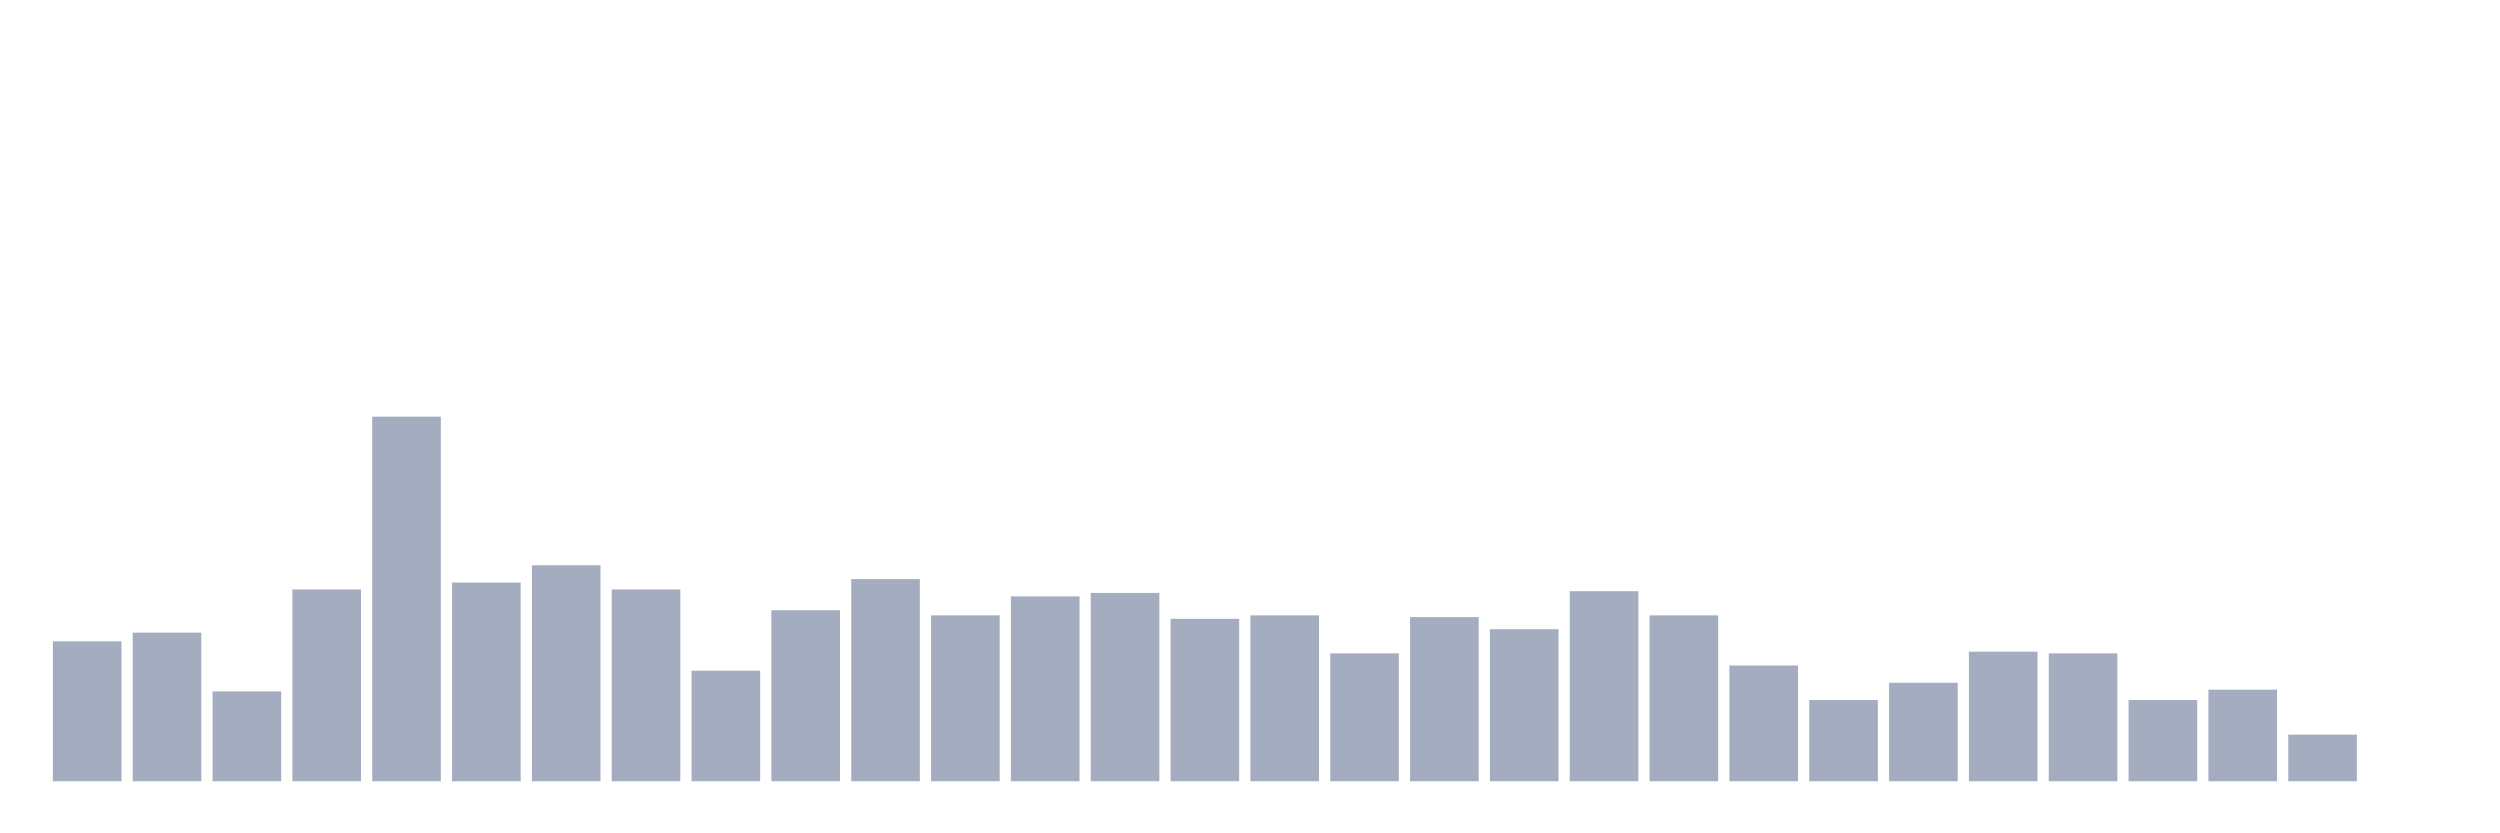 <svg xmlns="http://www.w3.org/2000/svg" viewBox="0 0 480 160"><g transform="translate(10,10)"><rect class="bar" x="0.153" width="13.175" y="113.128" height="26.872" fill="rgb(164,173,192)"></rect><rect class="bar" x="15.482" width="13.175" y="111.469" height="28.531" fill="rgb(164,173,192)"></rect><rect class="bar" x="30.81" width="13.175" y="122.749" height="17.251" fill="rgb(164,173,192)"></rect><rect class="bar" x="46.138" width="13.175" y="103.175" height="36.825" fill="rgb(164,173,192)"></rect><rect class="bar" x="61.466" width="13.175" y="70" height="70" fill="rgb(164,173,192)"></rect><rect class="bar" x="76.794" width="13.175" y="101.848" height="38.152" fill="rgb(164,173,192)"></rect><rect class="bar" x="92.123" width="13.175" y="98.531" height="41.469" fill="rgb(164,173,192)"></rect><rect class="bar" x="107.451" width="13.175" y="103.175" height="36.825" fill="rgb(164,173,192)"></rect><rect class="bar" x="122.779" width="13.175" y="118.768" height="21.232" fill="rgb(164,173,192)"></rect><rect class="bar" x="138.107" width="13.175" y="107.156" height="32.844" fill="rgb(164,173,192)"></rect><rect class="bar" x="153.436" width="13.175" y="101.185" height="38.815" fill="rgb(164,173,192)"></rect><rect class="bar" x="168.764" width="13.175" y="108.152" height="31.848" fill="rgb(164,173,192)"></rect><rect class="bar" x="184.092" width="13.175" y="104.502" height="35.498" fill="rgb(164,173,192)"></rect><rect class="bar" x="199.42" width="13.175" y="103.839" height="36.161" fill="rgb(164,173,192)"></rect><rect class="bar" x="214.748" width="13.175" y="108.815" height="31.185" fill="rgb(164,173,192)"></rect><rect class="bar" x="230.077" width="13.175" y="108.152" height="31.848" fill="rgb(164,173,192)"></rect><rect class="bar" x="245.405" width="13.175" y="115.45" height="24.55" fill="rgb(164,173,192)"></rect><rect class="bar" x="260.733" width="13.175" y="108.483" height="31.517" fill="rgb(164,173,192)"></rect><rect class="bar" x="276.061" width="13.175" y="110.806" height="29.194" fill="rgb(164,173,192)"></rect><rect class="bar" x="291.39" width="13.175" y="103.507" height="36.493" fill="rgb(164,173,192)"></rect><rect class="bar" x="306.718" width="13.175" y="108.152" height="31.848" fill="rgb(164,173,192)"></rect><rect class="bar" x="322.046" width="13.175" y="117.773" height="22.227" fill="rgb(164,173,192)"></rect><rect class="bar" x="337.374" width="13.175" y="124.408" height="15.592" fill="rgb(164,173,192)"></rect><rect class="bar" x="352.702" width="13.175" y="121.09" height="18.91" fill="rgb(164,173,192)"></rect><rect class="bar" x="368.031" width="13.175" y="115.118" height="24.882" fill="rgb(164,173,192)"></rect><rect class="bar" x="383.359" width="13.175" y="115.45" height="24.55" fill="rgb(164,173,192)"></rect><rect class="bar" x="398.687" width="13.175" y="124.408" height="15.592" fill="rgb(164,173,192)"></rect><rect class="bar" x="414.015" width="13.175" y="122.417" height="17.583" fill="rgb(164,173,192)"></rect><rect class="bar" x="429.344" width="13.175" y="131.043" height="8.957" fill="rgb(164,173,192)"></rect><rect class="bar" x="444.672" width="13.175" y="140" height="0" fill="rgb(164,173,192)"></rect></g></svg>